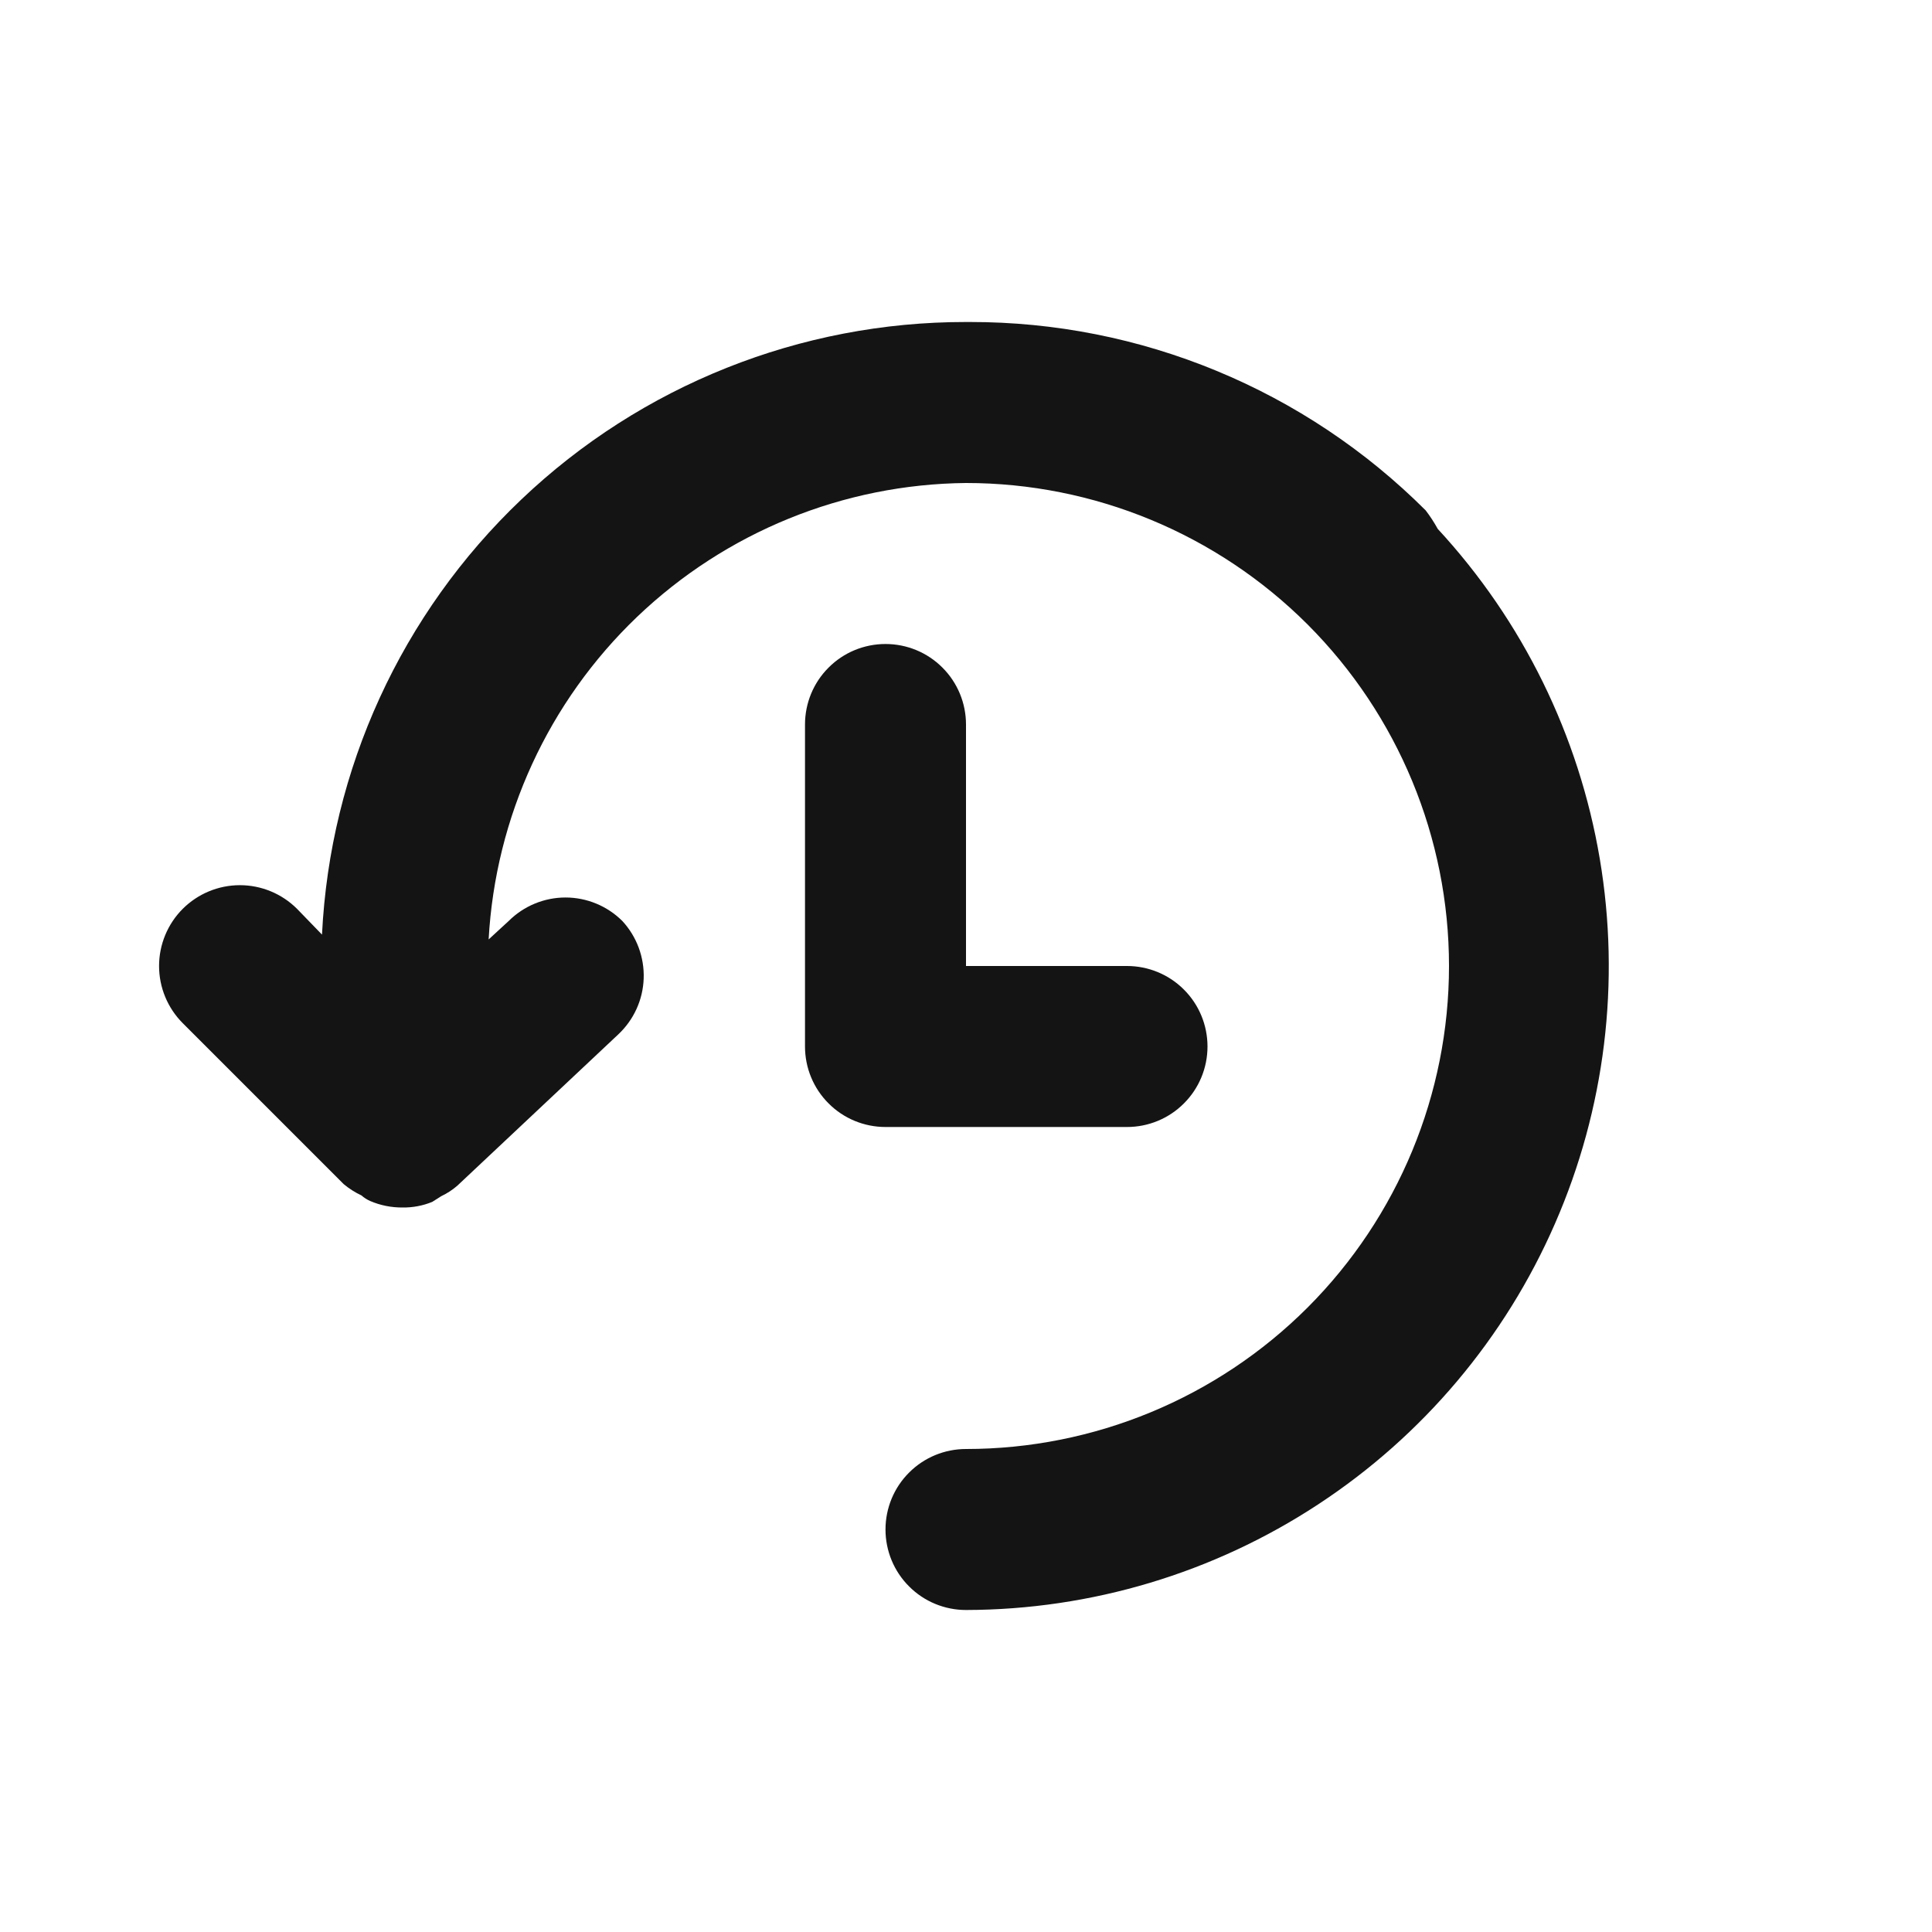 <svg width="24" height="24" viewBox="0 0 24 24" fill="none" xmlns="http://www.w3.org/2000/svg">
<path d="M14 14C14.265 14 14.52 13.895 14.707 13.707C14.895 13.52 15 13.265 15 13C15 12.735 14.895 12.48 14.707 12.293C14.52 12.105 14.265 12 14 12H12V9C12 8.735 11.895 8.48 11.707 8.293C11.52 8.105 11.265 8 11 8C10.735 8 10.48 8.105 10.293 8.293C10.105 8.48 10 8.735 10 9V13C10 13.265 10.105 13.52 10.293 13.707C10.48 13.895 10.735 14 11 14H14ZM17.86 6.57C17.816 6.49 17.766 6.413 17.71 6.34C16.966 5.597 16.084 5.008 15.113 4.607C14.142 4.205 13.101 3.999 12.05 4H12C9.944 3.998 7.966 4.787 6.477 6.204C4.987 7.621 4.1 9.557 4 11.61L3.69 11.29C3.502 11.102 3.246 10.996 2.98 10.996C2.714 10.996 2.458 11.102 2.27 11.29C2.082 11.478 1.976 11.734 1.976 12C1.976 12.266 2.082 12.522 2.27 12.71L4.27 14.71C4.337 14.766 4.411 14.813 4.49 14.85C4.523 14.879 4.56 14.903 4.6 14.92C4.726 14.974 4.863 15.001 5 15C5.127 15.002 5.253 14.978 5.37 14.93L5.48 14.86C5.552 14.826 5.62 14.782 5.68 14.73L7.68 12.85C7.873 12.669 7.987 12.42 7.996 12.155C8.005 11.891 7.91 11.634 7.73 11.44C7.543 11.254 7.289 11.149 7.025 11.149C6.761 11.149 6.507 11.254 6.32 11.44L6.07 11.67C6.154 10.149 6.813 8.716 7.914 7.663C9.016 6.61 10.476 6.015 12 6C13.591 6 15.117 6.632 16.243 7.757C17.368 8.883 18 10.409 18 12C18 13.591 17.368 15.117 16.243 16.243C15.117 17.368 13.591 18 12 18C11.735 18 11.48 18.105 11.293 18.293C11.105 18.48 11 18.735 11 19C11 19.265 11.105 19.52 11.293 19.707C11.48 19.895 11.735 20 12 20C13.554 19.997 15.074 19.542 16.373 18.689C17.673 17.837 18.696 16.624 19.317 15.199C19.939 13.775 20.132 12.2 19.873 10.668C19.614 9.135 18.915 7.711 17.86 6.57Z" fill="#141414"/>
</svg>
